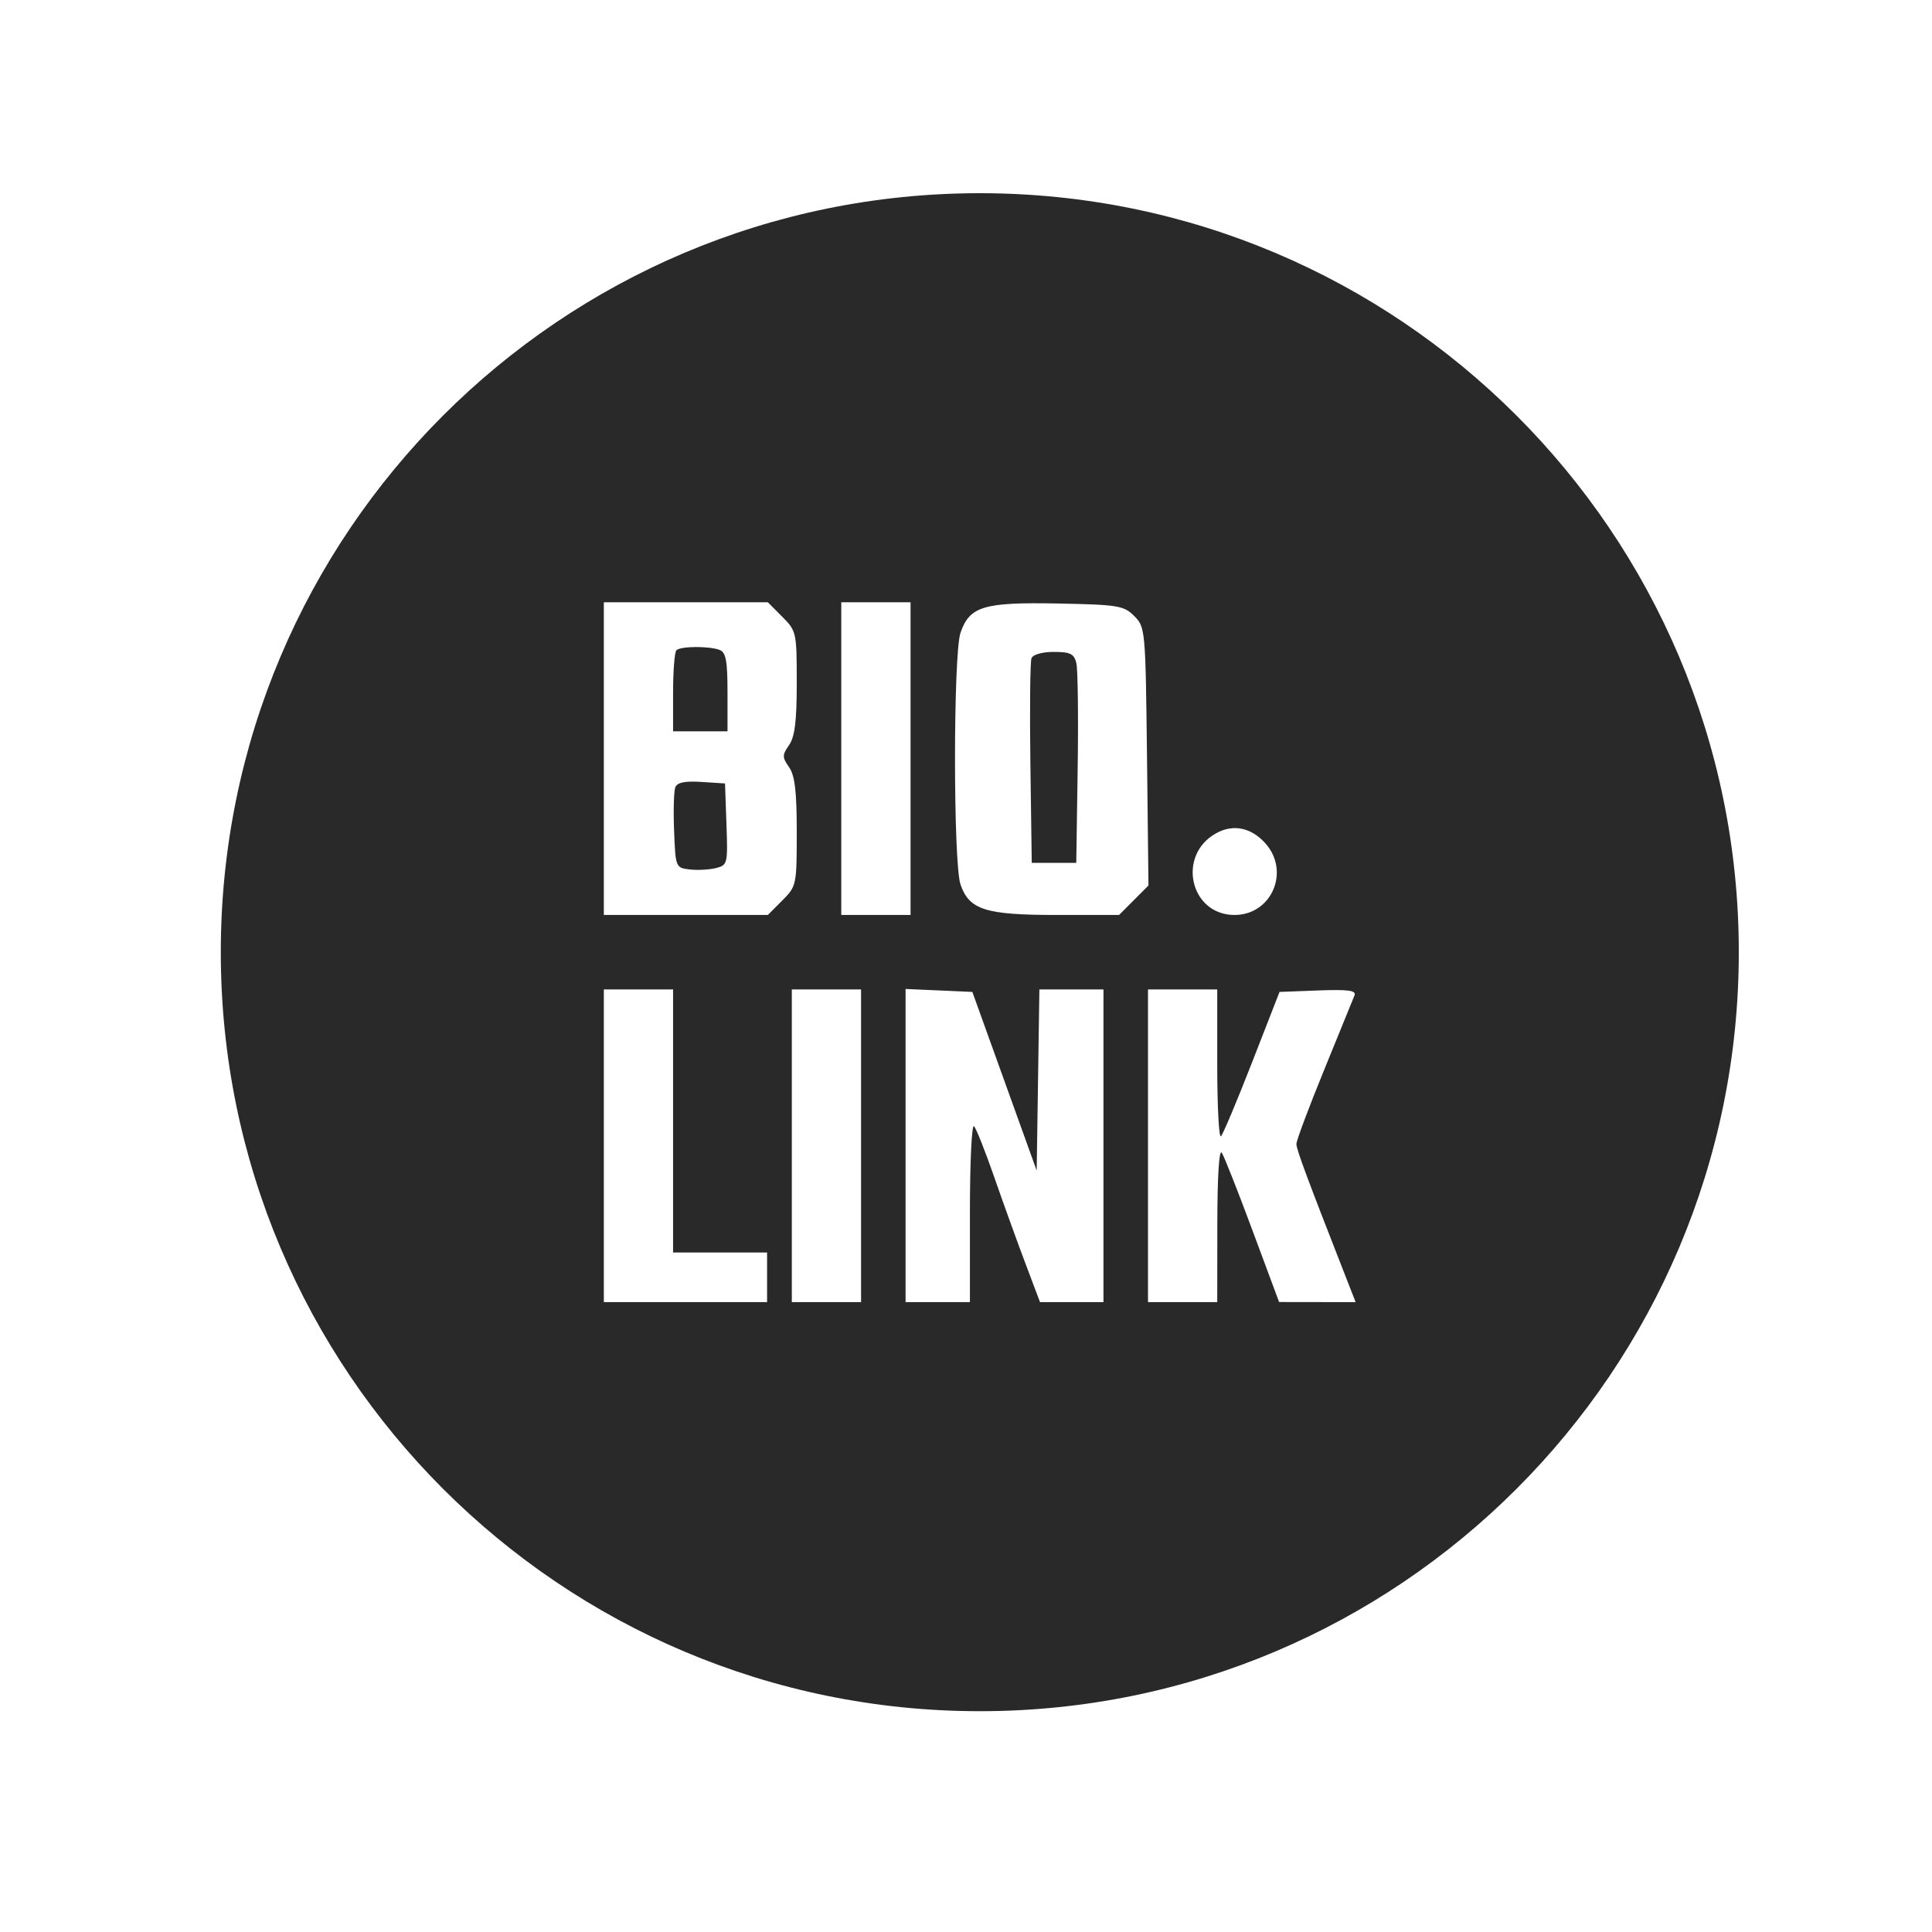 <svg width="70" height="70" viewBox="0 0 70 70" fill="none" xmlns="http://www.w3.org/2000/svg">
<path fill-rule="evenodd" clip-rule="evenodd" d="M8 34.5C8 49.688 20.312 62 35.5 62C50.688 62 63 49.688 63 34.5C63 19.312 50.688 7 35.5 7C20.312 7 8 19.312 8 34.5ZM28.344 22.347C28.856 22.86 28.868 22.917 28.868 24.735C28.868 26.129 28.798 26.697 28.589 26.997C28.337 27.358 28.337 27.434 28.589 27.796C28.8 28.098 28.868 28.672 28.868 30.148C28.868 32.066 28.859 32.109 28.344 32.626L27.82 33.151H21.878V21.821H27.82L28.344 22.347ZM32.991 33.151H30.481V21.821H32.991V33.151ZM41.097 22.321C41.497 22.722 41.505 22.816 41.558 27.406L41.611 32.083L40.546 33.151H38.283C35.707 33.151 35.12 32.966 34.802 32.051C34.535 31.282 34.535 23.691 34.802 22.923C35.134 21.967 35.639 21.815 38.319 21.866C40.514 21.908 40.719 21.942 41.097 22.321ZM24.507 23.56C24.441 23.626 24.387 24.314 24.387 25.088V26.497H26.359V25.078C26.359 23.949 26.301 23.636 26.075 23.549C25.695 23.403 24.656 23.41 24.507 23.56ZM37.373 23.85C37.324 23.976 37.306 25.696 37.333 27.671L37.382 31.263H38.995L39.046 27.846C39.074 25.967 39.052 24.247 38.998 24.024C38.916 23.688 38.776 23.62 38.18 23.62C37.761 23.62 37.424 23.716 37.373 23.85ZM24.467 28.527C24.414 28.666 24.394 29.378 24.424 30.111C24.476 31.429 24.482 31.443 24.991 31.502C25.274 31.534 25.701 31.512 25.94 31.452C26.36 31.346 26.372 31.297 26.321 29.864L26.269 28.386L25.416 28.331C24.811 28.292 24.535 28.349 24.467 28.527ZM45.851 30.56C46.754 31.575 46.072 33.151 44.73 33.151C43.116 33.151 42.628 30.984 44.063 30.19C44.683 29.847 45.336 29.982 45.851 30.56ZM24.387 45.38H27.793V47.179H21.878V35.849H24.387V45.38ZM31.198 47.179H28.689V35.849H31.198V47.179ZM37.561 42.413L37.659 35.849H39.981V47.179H37.682L37.156 45.785C36.866 45.018 36.362 43.622 36.035 42.683C35.709 41.743 35.374 40.897 35.291 40.803C35.209 40.709 35.142 42.105 35.142 43.906V47.179H32.811V35.832L35.23 35.939L37.561 42.413ZM44.103 38.576C44.103 40.076 44.164 41.244 44.238 41.17C44.312 41.097 44.819 39.89 45.366 38.488L46.36 35.939L47.763 35.886C48.855 35.845 49.146 35.885 49.076 36.066C49.026 36.194 48.532 37.406 47.978 38.76C47.424 40.114 46.971 41.324 46.971 41.448C46.971 41.645 47.349 42.661 48.783 46.324L49.117 47.179L46.344 47.175L45.386 44.598C44.86 43.18 44.357 41.907 44.269 41.767C44.171 41.612 44.108 42.615 44.106 44.346L44.103 47.179H41.594V35.849H44.103V38.576Z" fill="#292929"/>
</svg>

